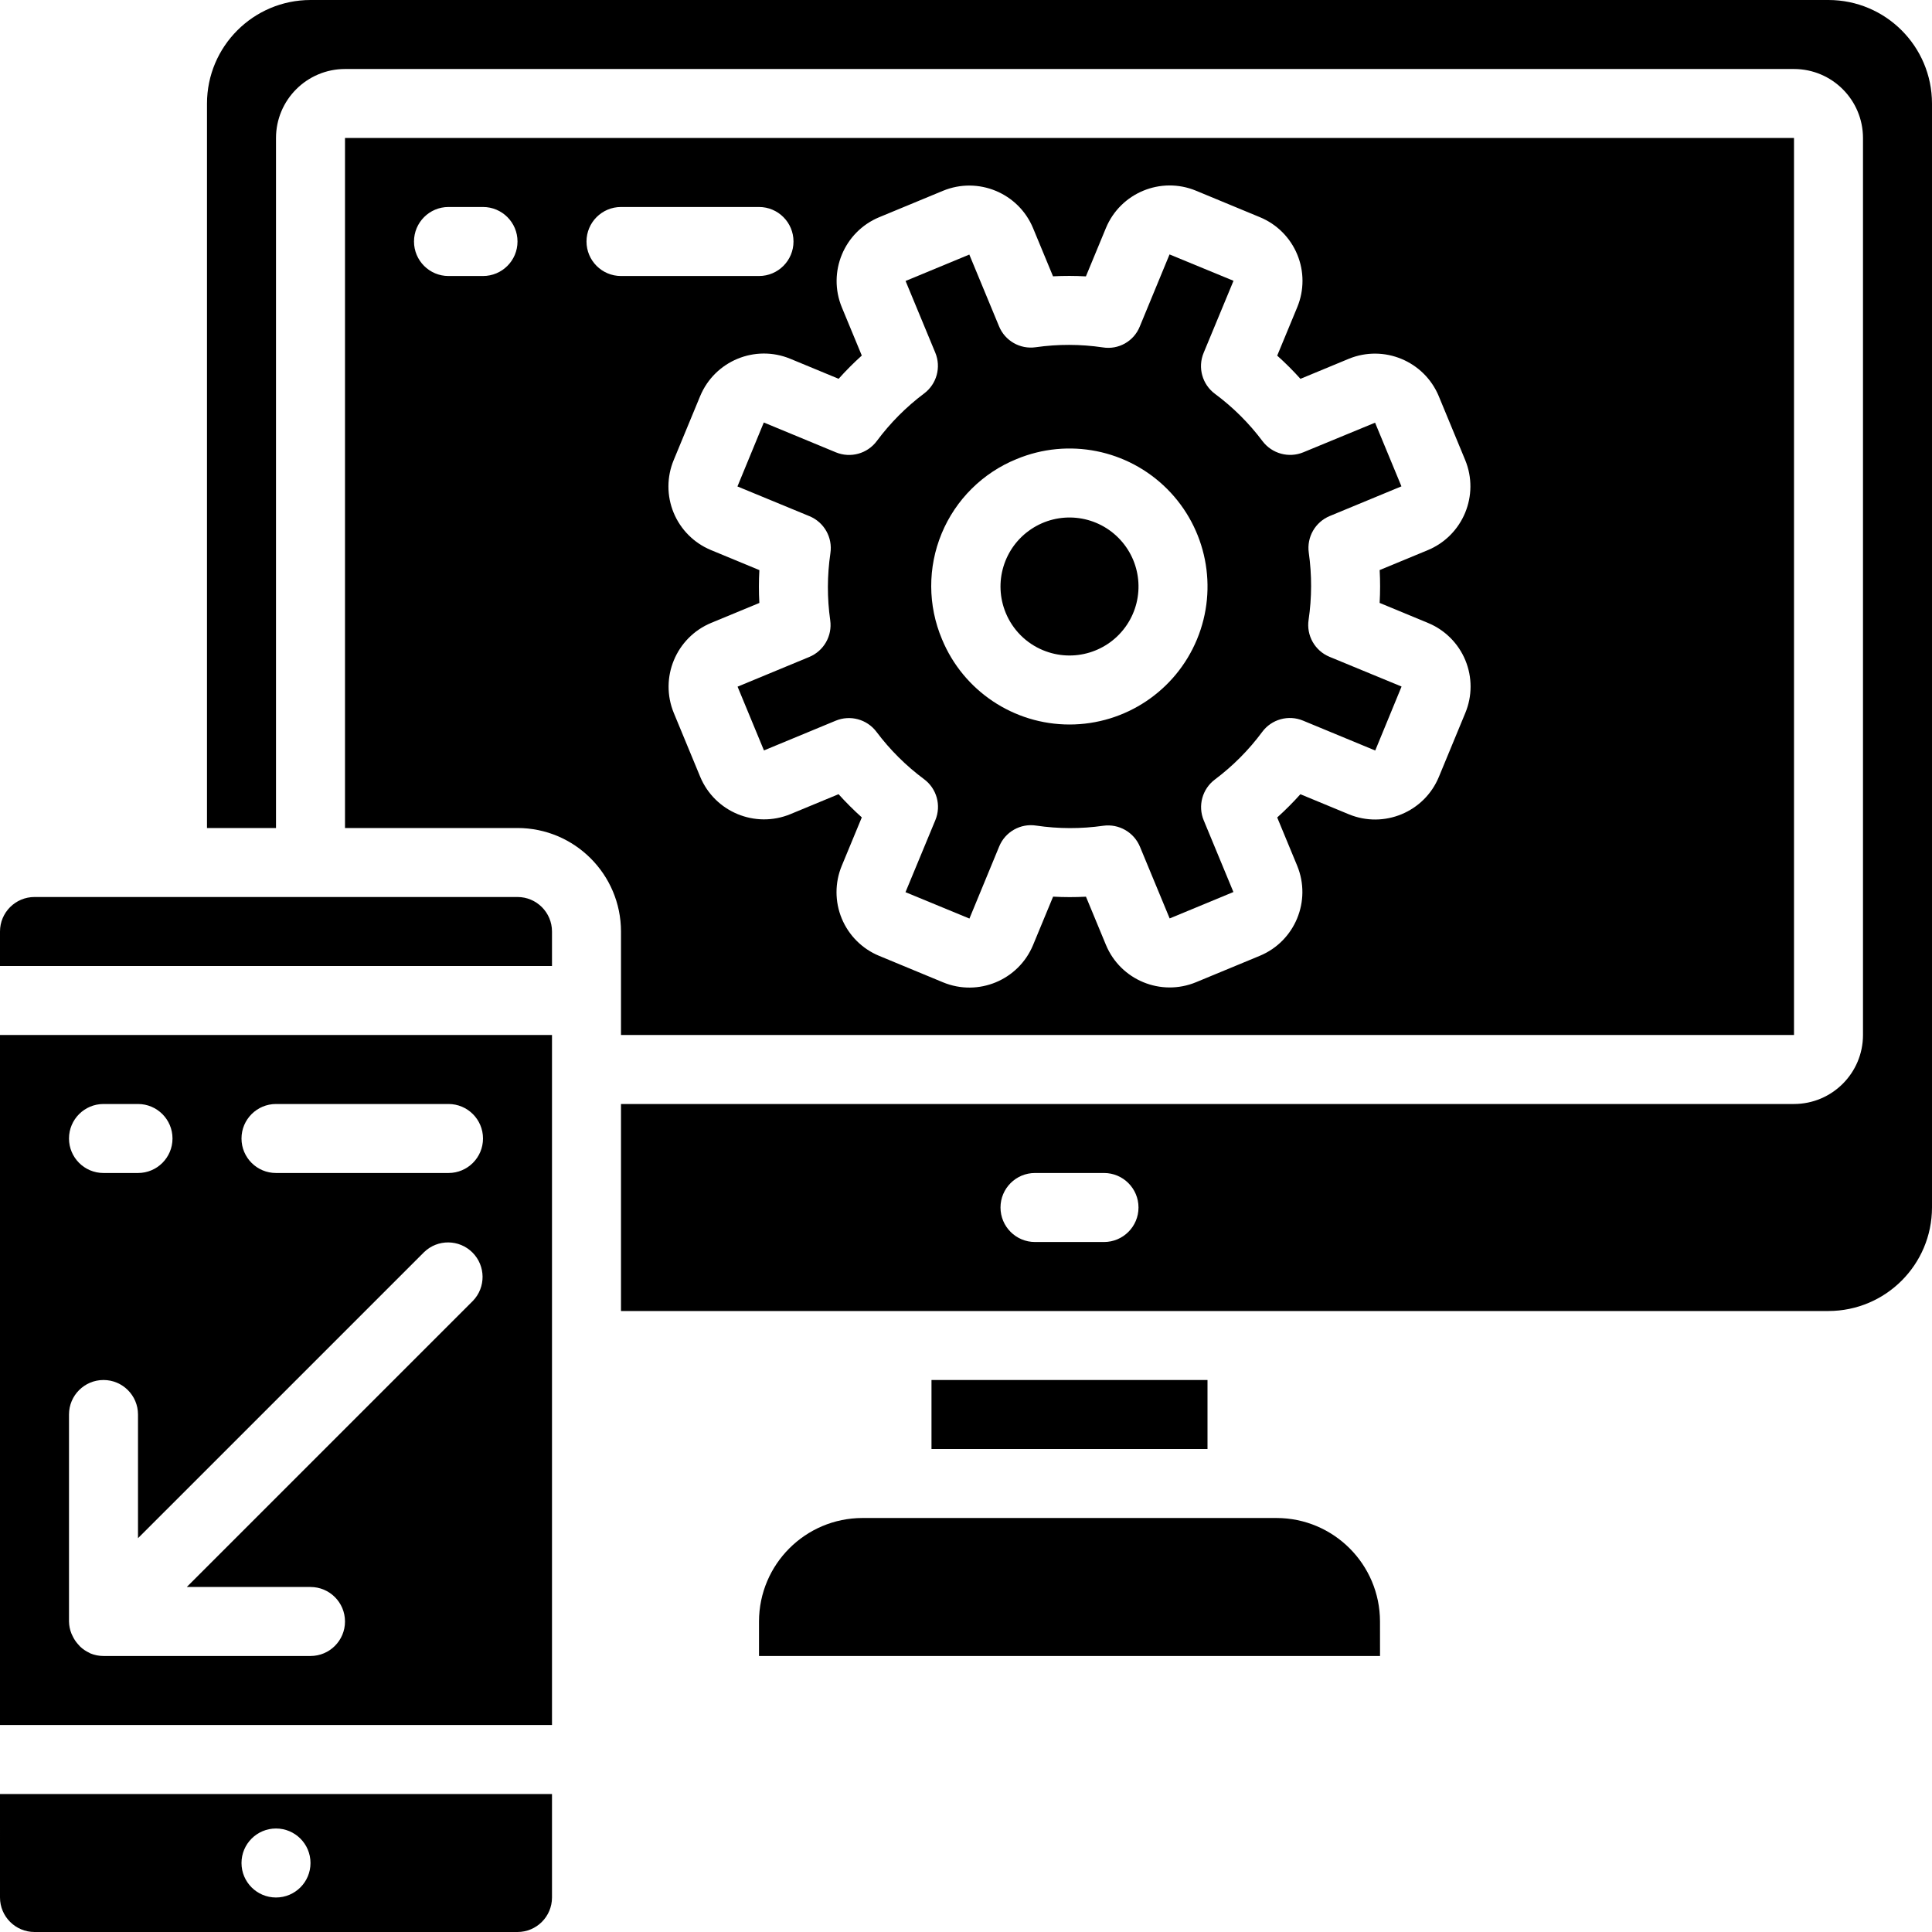 <svg height="512pt" viewBox="0 0 512 512" width="512pt" xmlns="http://www.w3.org/2000/svg"><path d="m137.145 237.715h-128c-5.051.004-9.141 4.094-9.145 9.141v9.145h146.285v-9.145c-.004-5.047-4.094-9.137-9.141-9.141zm0 0"/><path d="m276.43 172.32c8.059 3.34 17.355.523 22.203-6.73 4.848-7.254 3.895-16.922-2.273-23.09-6.168-6.172-15.836-7.121-23.09-2.273-7.254 4.848-10.074 14.141-6.734 22.203 1.848 4.484 5.41 8.043 9.895 9.891zm0 0"/><path d="m0 347.43v109.715h146.285v-182.859h-146.285zm73.145-54.859h45.711c5.051 0 9.145 4.094 9.145 9.145 0 5.051-4.094 9.141-9.145 9.141h-45.711c-5.051 0-9.145-4.09-9.145-9.141 0-5.051 4.094-9.145 9.145-9.145zm-45.715 0h9.141c5.051 0 9.145 4.094 9.145 9.145 0 5.051-4.094 9.141-9.145 9.141h-9.141c-5.051 0-9.145-4.09-9.145-9.141 0-5.051 4.094-9.145 9.145-9.145zm-9.145 82.285c0-5.047 4.094-9.141 9.145-9.141 5.047 0 9.141 4.094 9.141 9.141v32.785l75.824-75.82c3.586-3.465 9.289-3.414 12.816.113 3.527 3.527 3.574 9.23.109 12.816l-75.82 75.82h32.785c5.051 0 9.145 4.094 9.145 9.145 0 5.051-4.094 9.141-9.145 9.141h-54.855c-1.203 0-2.391-.234-3.5-.695l-.027-.016c-.082-.031-.145-.098-.223-.133-.895-.41-1.711-.961-2.426-1.637-.223-.219-.43-.453-.629-.695-.508-.578-.941-1.219-1.285-1.906-.152-.281-.289-.57-.41-.863-.406-1.02-.625-2.102-.645-3.195zm0 0"/><path d="m0 502.855c.004 5.051 4.094 9.141 9.145 9.145h128c5.047-.004 9.137-4.094 9.141-9.145v-27.426h-146.285zm73.145-18.285c5.047 0 9.141 4.094 9.141 9.145 0 5.051-4.094 9.141-9.141 9.141-5.051 0-9.145-4.09-9.145-9.141 0-5.051 4.094-9.145 9.145-9.145zm0 0"/><path d="m221.531 119.879-19.117-7.914-6.984 16.949 19.098 7.883c3.883 1.609 6.168 5.66 5.535 9.816-.867 5.898-.883 11.887-.043 17.789.57 4.121-1.711 8.105-5.555 9.699l-19 7.871 6.992 16.898 19.008-7.875c3.844-1.594 8.281-.391 10.793 2.926 3.574 4.766 7.816 8.992 12.598 12.547 3.387 2.492 4.637 6.977 3.027 10.863l-7.918 19.105 16.945 6.992 7.883-19.098c1.594-3.898 5.656-6.191 9.816-5.539 5.895.871 11.883.883 17.785.039 4.121-.566 8.105 1.715 9.703 5.555l7.875 19.008 16.895-7-7.871-19.004c-1.594-3.844-.387-8.281 2.938-10.793 4.766-3.574 8.992-7.816 12.543-12.602 2.492-3.391 6.977-4.637 10.855-3.016l19.117 7.914 6.98-16.953-19.102-7.883c-3.883-1.609-6.168-5.66-5.531-9.816.867-5.895.879-11.887.043-17.785-.57-4.121 1.711-8.109 5.555-9.703l19-7.867-6.984-16.871-19.016 7.848c-3.848 1.582-8.277.379-10.797-2.934-3.57-4.766-7.816-8.992-12.598-12.543-3.387-2.496-4.637-6.977-3.027-10.863l7.922-19.109-16.953-6.988-7.883 19.098c-1.566 3.918-5.648 6.223-9.812 5.539-5.895-.871-11.887-.883-17.785-.039-4.125.586-8.125-1.699-9.707-5.555l-7.875-19.008-16.891 7 7.875 19.004c1.594 3.848.387 8.285-2.938 10.793-4.77 3.574-8.992 7.82-12.547 12.602-2.496 3.371-6.965 4.617-10.848 3.02zm47.902 1.766c13.668-5.664 29.398-2.535 39.859 7.922 10.461 10.461 13.59 26.191 7.926 39.859-5.66 13.664-18.996 22.574-33.789 22.574-14.793 0-28.129-8.914-33.785-22.582-3.785-8.953-3.82-19.047-.102-28.027s10.883-16.094 19.887-19.746zm0 0"/><path d="m338.285 402.285h-109.715c-15.141.016-27.41 12.289-27.426 27.43v9.141h164.578l-.008-9.141c-.016-15.141-12.289-27.414-27.43-27.43zm0 0"/><path d="m164.57 265.145v9.141h310.859v-237.715h-384v182.859h45.715c15.141.016 27.41 12.285 27.426 27.426zm68.422-207.578 16.898-7c9.332-3.852 20.02.574 23.887 9.898l5.285 12.762c2.902-.152 5.812-.148 8.715.016l5.312-12.832c3.871-9.301 14.543-13.719 23.855-9.875l16.957 7.027c4.477 1.852 8.031 5.402 9.883 9.879 1.855 4.473 1.855 9.5 0 13.973l-5.312 12.832c2.164 1.934 4.219 3.988 6.16 6.148l12.77-5.293c9.328-3.848 20.012.578 23.891 9.895v.008l6.992 16.895c3.852 9.332-.578 20.02-9.902 23.891l-12.758 5.281c.156 2.902.156 5.809-.008 8.707l12.828 5.312c4.48 1.852 8.039 5.406 9.891 9.887 1.852 4.48 1.844 9.512-.023 13.984l-7.008 16.945c-3.867 9.312-14.539 13.734-23.859 9.883l-12.828-5.312c-1.938 2.164-3.988 4.219-6.145 6.16l5.285 12.77c3.848 9.328-.574 20.012-9.891 23.887l-16.902 7c-9.328 3.855-20.016-.574-23.883-9.895l-5.289-12.766c-2.902.156-5.809.152-8.711-.012l-5.312 12.832c-3.867 9.309-14.543 13.73-23.859 9.871l-16.949-7.023c-4.477-1.852-8.031-5.406-9.887-9.879-1.852-4.473-1.852-9.5 0-13.977l5.312-12.828c-2.16-1.938-4.215-3.992-6.16-6.148l-12.766 5.289c-9.332 3.84-20.008-.582-23.895-9.891l-6.992-16.902c-3.852-9.332.578-20.023 9.902-23.895l12.762-5.281c-.16-2.898-.156-5.805.008-8.703l-12.832-5.312c-4.477-1.852-8.035-5.41-9.887-9.887-1.852-4.48-1.844-9.512.023-13.984l7.008-16.945c3.879-9.301 14.539-13.719 23.855-9.887l12.832 5.312c1.934-2.16 3.984-4.219 6.141-6.16l-5.285-12.766c-3.848-9.328.574-20.012 9.891-23.891zm-104.992 15.578h-9.145c-5.047 0-9.141-4.094-9.141-9.145s4.094-9.145 9.141-9.145h9.145c5.051 0 9.145 4.094 9.145 9.145s-4.094 9.145-9.145 9.145zm27.43-9.145c0-5.051 4.094-9.145 9.141-9.145h36.574c5.047 0 9.141 4.094 9.141 9.145s-4.094 9.145-9.141 9.145h-36.574c-5.047 0-9.141-4.094-9.141-9.145zm0 0"/><path d="m246.855 365.715h73.145v18.285h-73.145zm0 0"/><path d="m484.57 0h-402.285c-15.141.016-27.41 12.285-27.43 27.43v192h18.289v-182.859c.012-10.094 8.191-18.273 18.285-18.285h384c10.094.012 18.273 8.191 18.285 18.285v237.715c-.012 10.094-8.191 18.273-18.285 18.285h-310.859v54.859h320c15.145-.02 27.414-12.289 27.43-27.43v-292.57c-.016-15.145-12.285-27.414-27.43-27.43zm-192 329.145h-18.285c-5.051 0-9.141-4.094-9.141-9.145s4.09-9.145 9.141-9.145h18.285c5.051 0 9.145 4.094 9.145 9.145s-4.094 9.145-9.145 9.145zm0 0"/></svg>